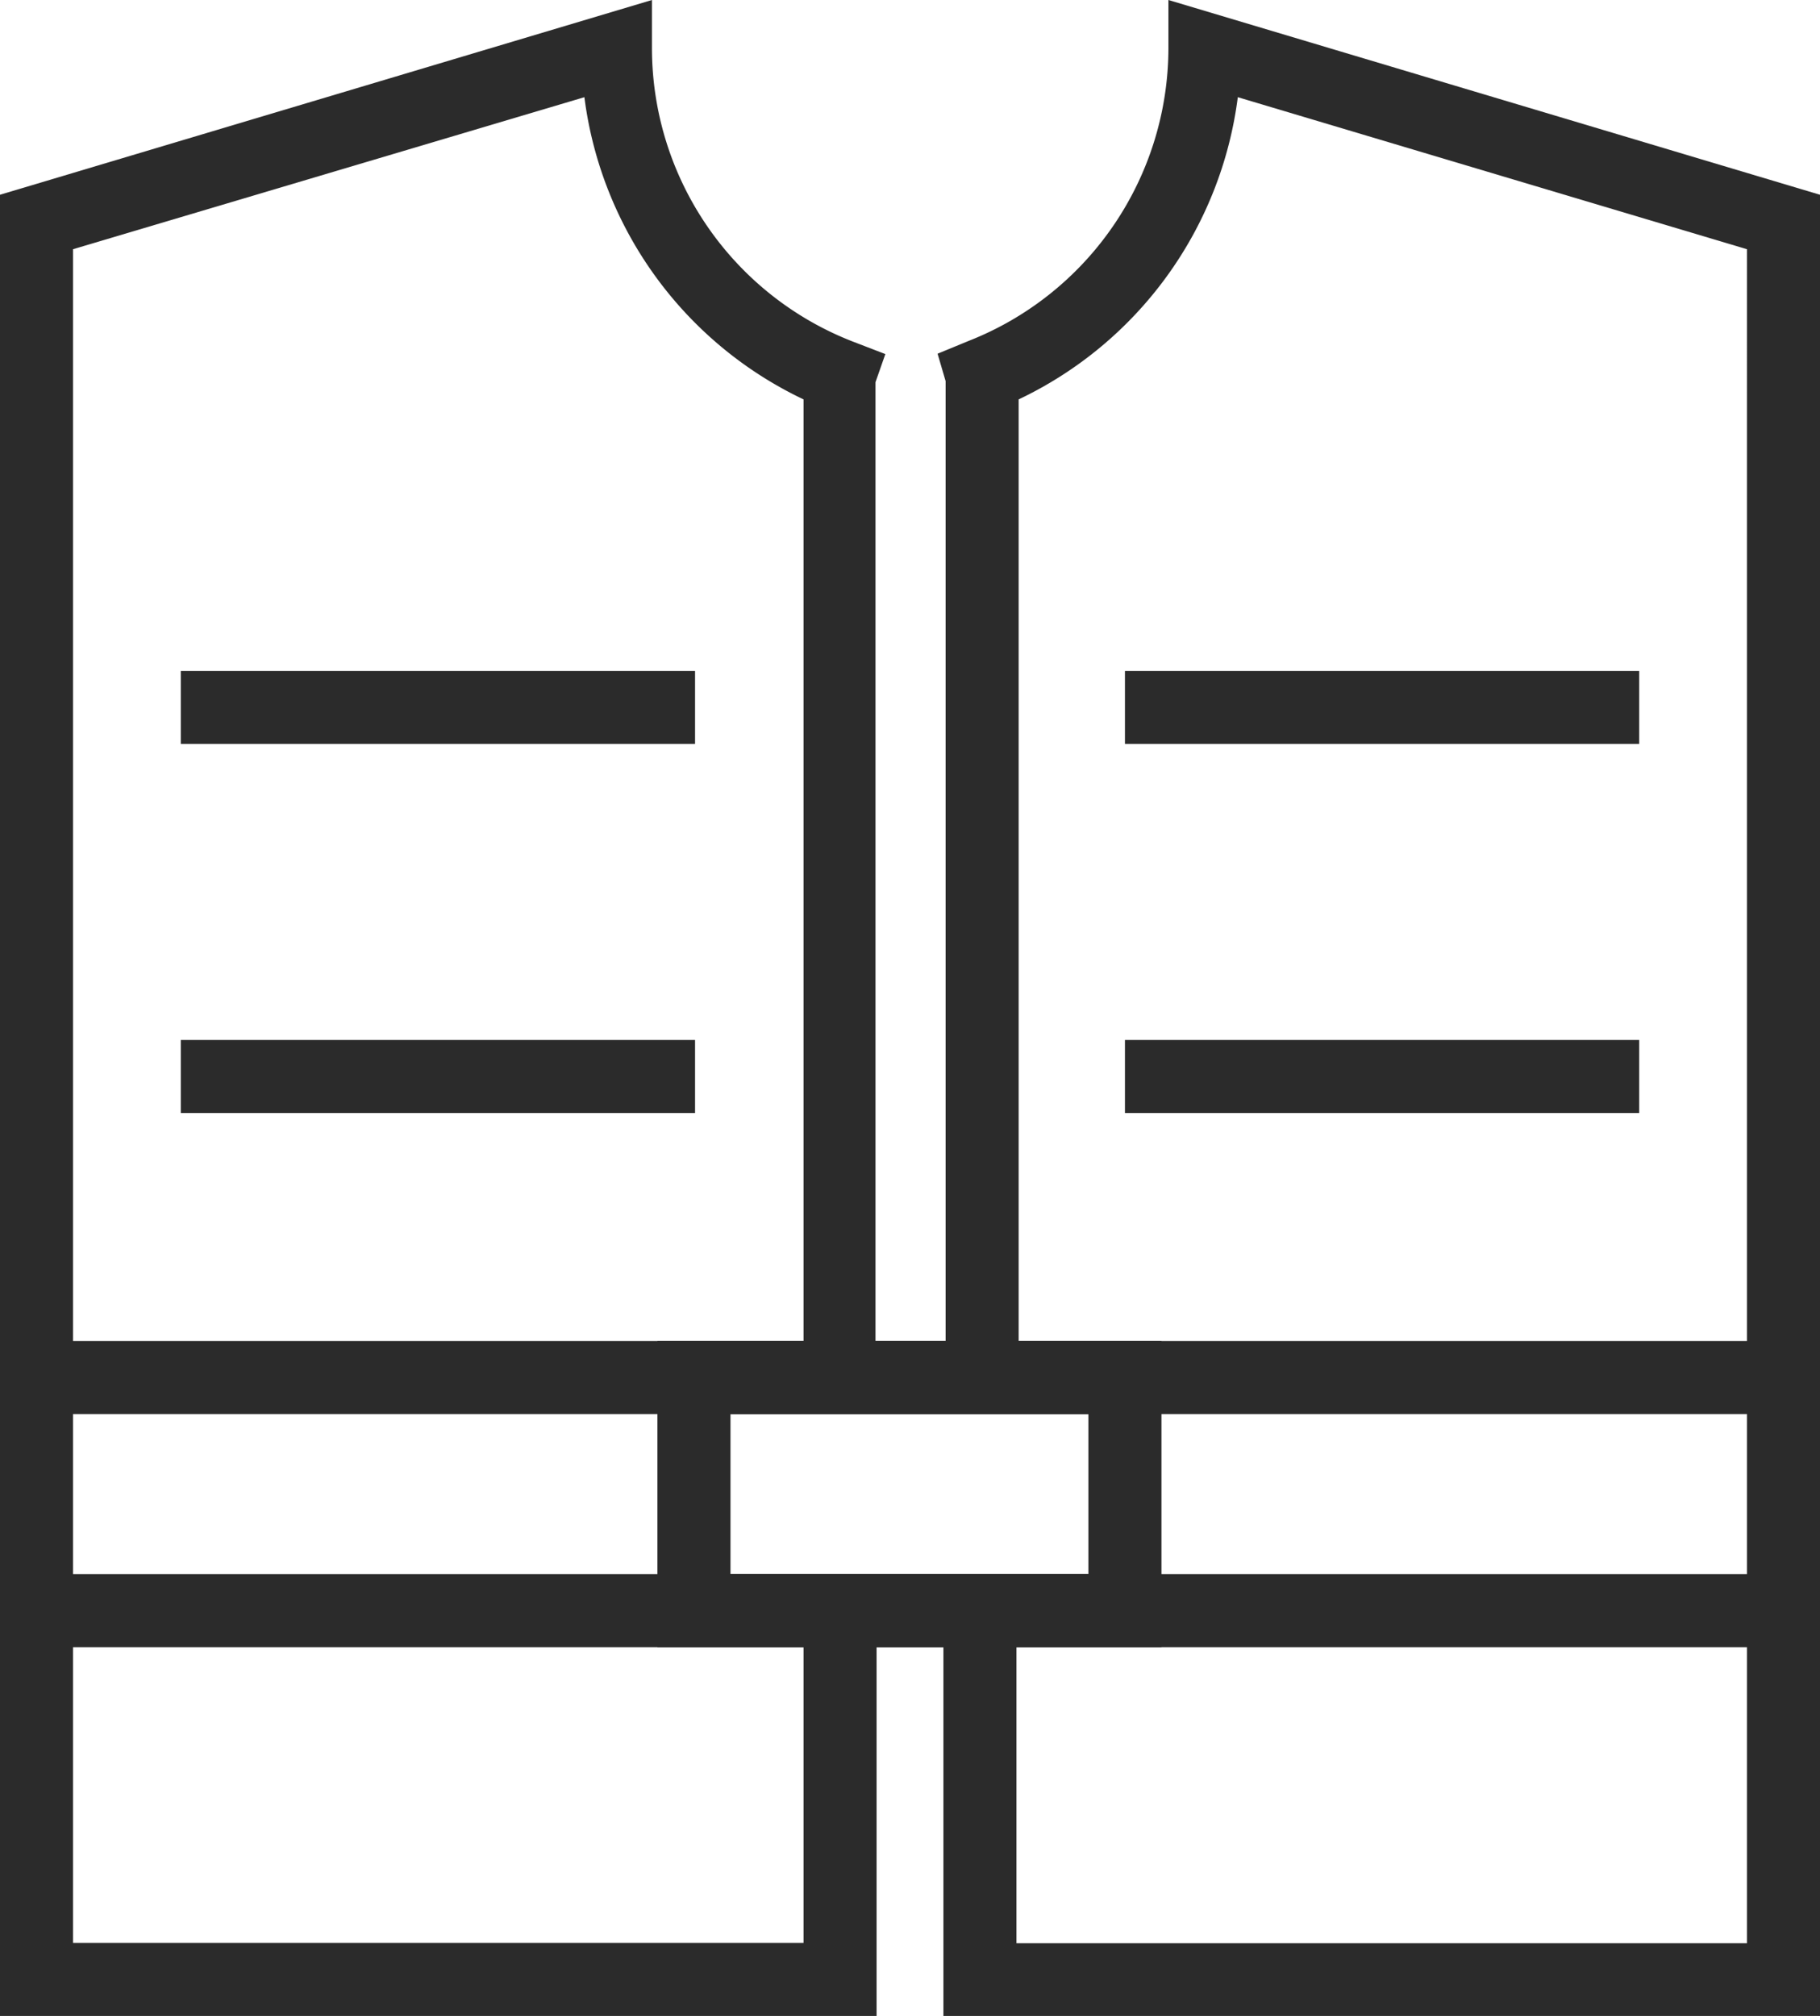 <svg xmlns="http://www.w3.org/2000/svg" viewBox="0 0 49.83 55.17"><defs><style>.cls-1{fill:#2b2b2b;}</style></defs><title>Asset 12</title><g id="Layer_2" data-name="Layer 2"><g id="Layer_1-2" data-name="Layer 1"><path class="cls-1" d="M24,55.17H0V5.33L17.85,0V1.34a8.62,8.62,0,0,0,5.48,8l.91.35-.27.77V37.7H22V10.93a10.65,10.65,0,0,1-6-8.27L2,6.82V53.17H22v-9.1h2Z"/><path class="cls-1" d="M49.83,55.17h-24V44.08h2v9.1h20V6.82L33.89,2.66a10.65,10.65,0,0,1-6,8.27V37.7h-2V10.43l-.22-.75.85-.35a8.62,8.62,0,0,0,5.47-8V0L49.83,5.33Z"/><rect class="cls-1" x="1" y="36.7" width="47.83" height="2"/><rect class="cls-1" x="1" y="43.08" width="47.83" height="2"/><rect class="cls-1" x="4.95" y="18.36" width="14.08" height="2"/><rect class="cls-1" x="4.95" y="28.46" width="14.08" height="2"/><rect class="cls-1" x="30.8" y="18.36" width="14.08" height="2"/><rect class="cls-1" x="30.8" y="28.46" width="14.08" height="2"/><path class="cls-1" d="M31.8,45.08H18V36.7H31.8ZM20,43.08H29.8V38.7H20Z"/></g></g></svg>
